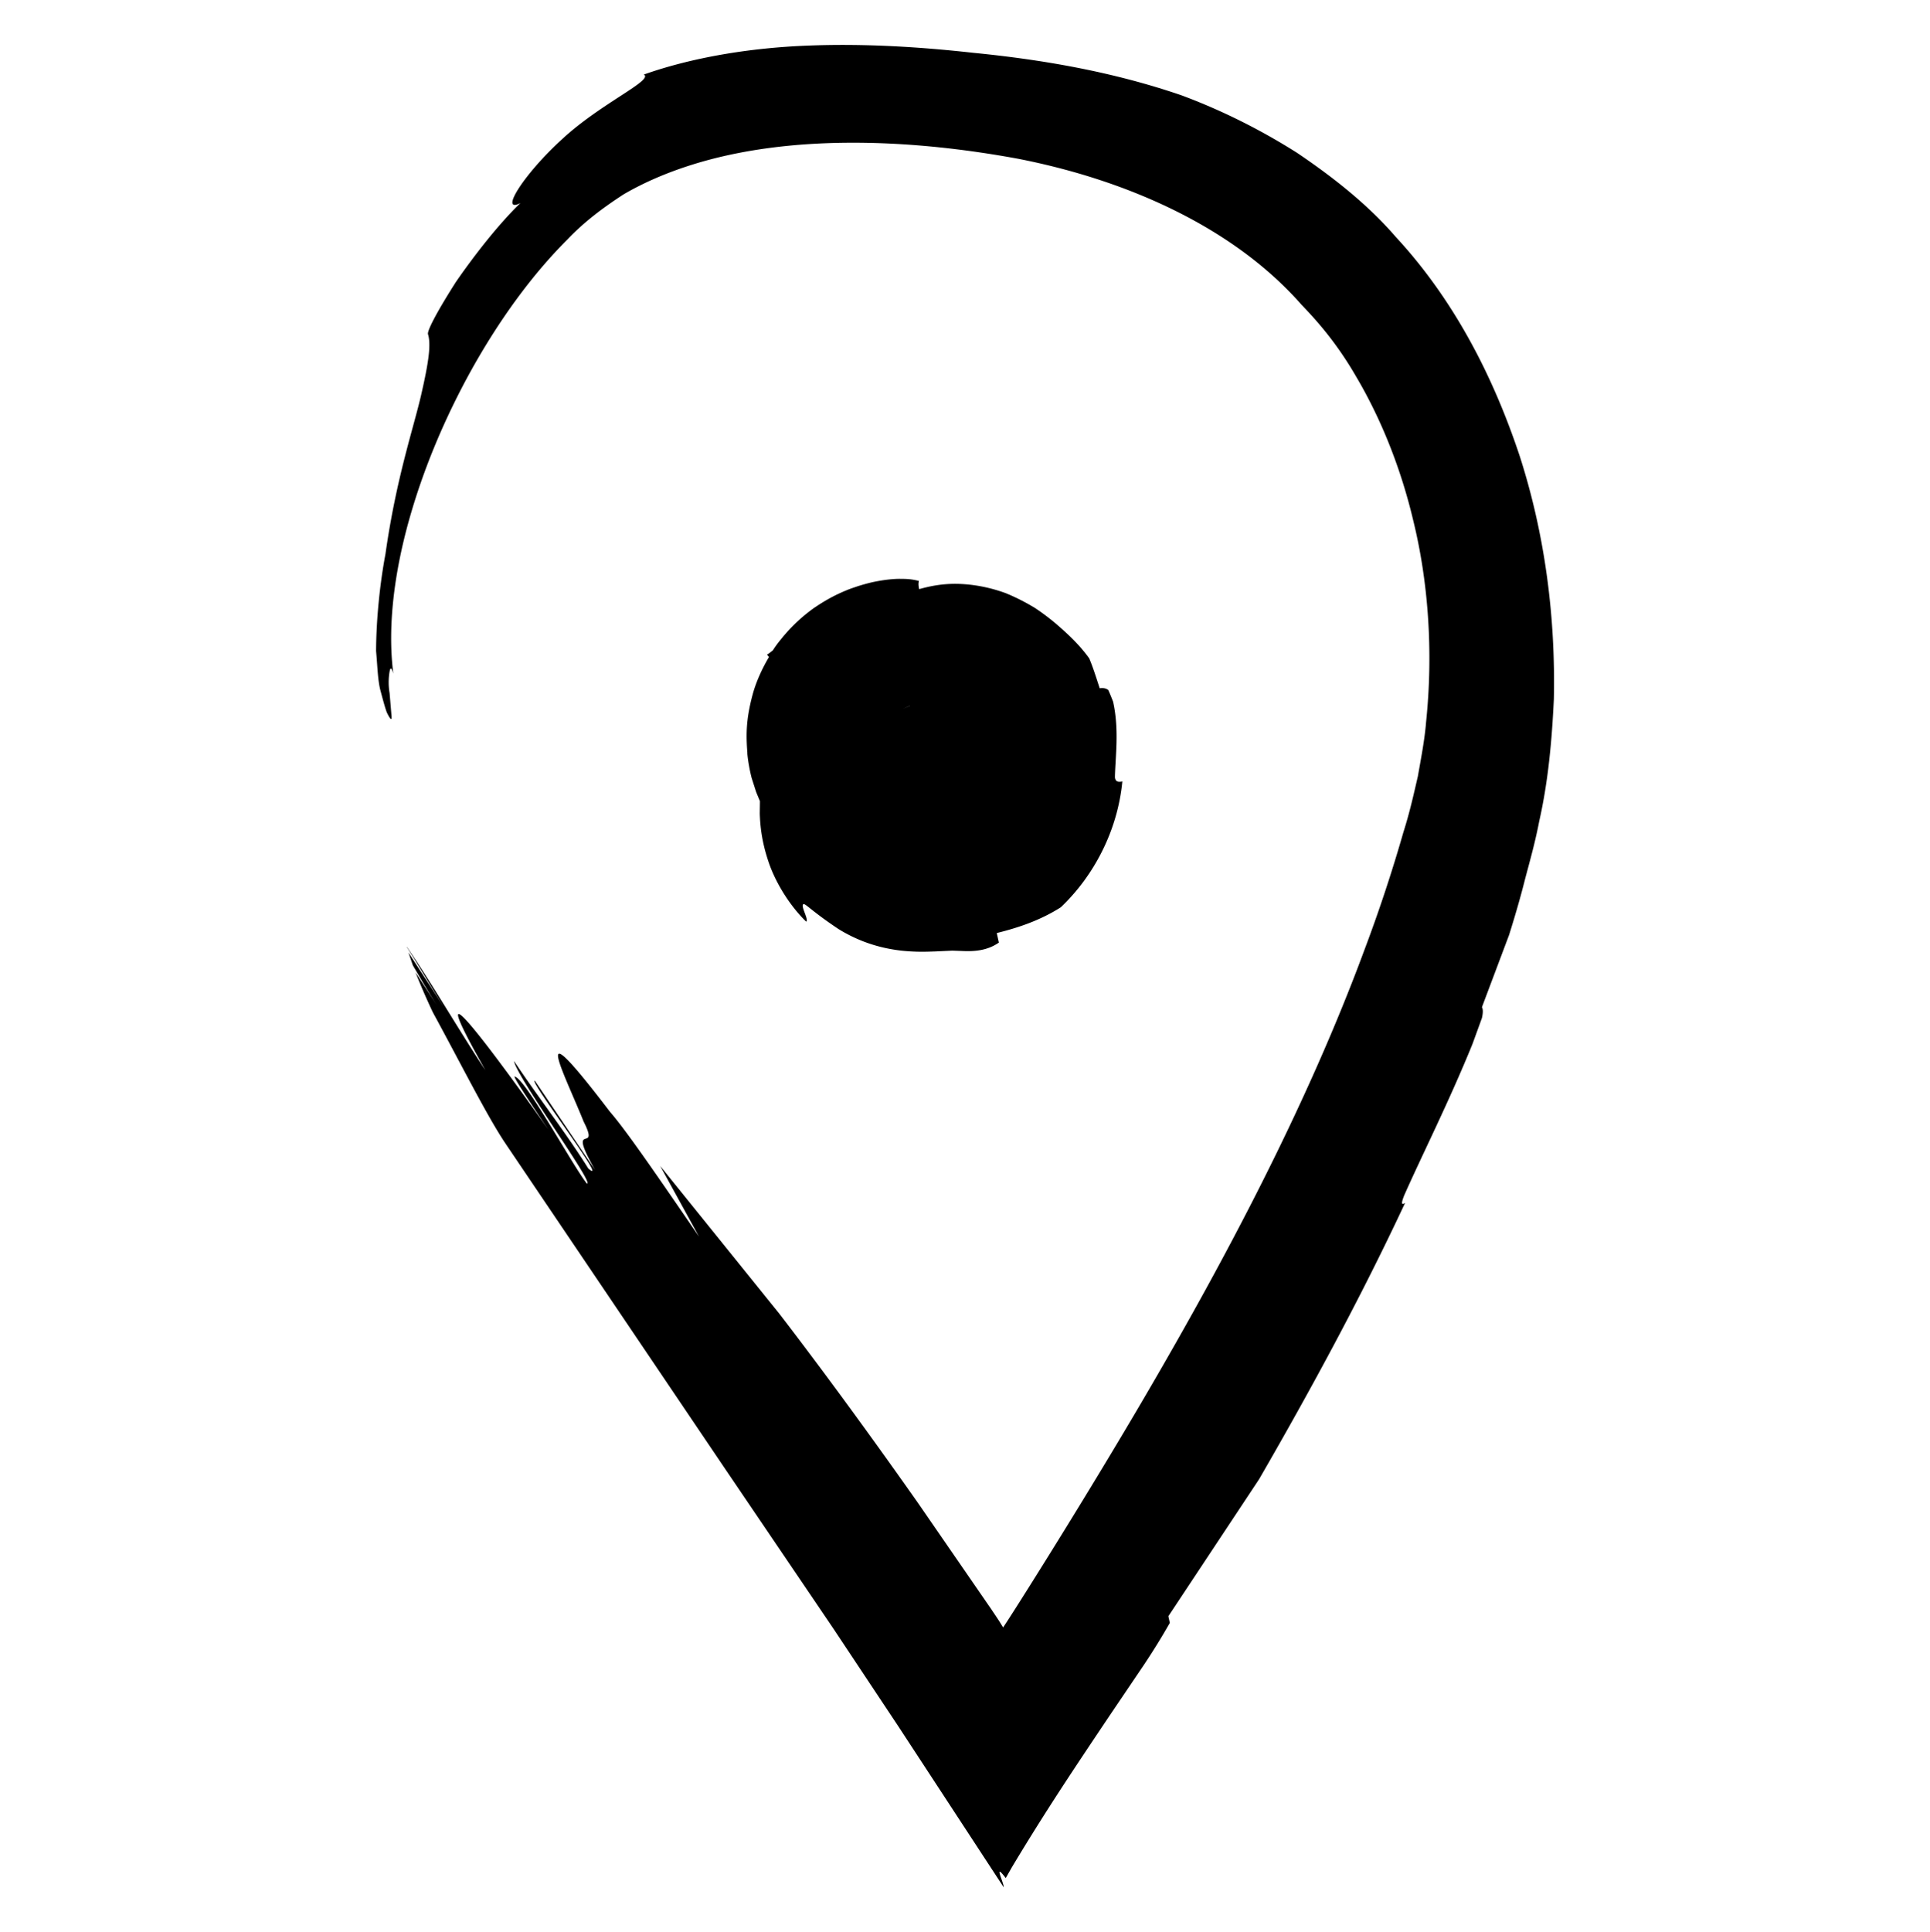<svg xmlns="http://www.w3.org/2000/svg" viewBox="0 0 237 237.18" ><path d="M47.53 87.53c.51 1.03.62.89.53.17l-.22-2.62a7.87 7.87 0 0 1-.01-2.57c.09-.57.23-.65.47.19-.74-5.69.11-12.3 1.89-18.71 1.79-6.44 4.48-12.79 7.78-18.72 3.31-5.91 7.28-11.46 11.75-15.91 2.2-2.31 4.59-4.02 6.86-5.5 2.57-1.5 5.42-2.7 8.41-3.64 11.92-3.74 26.57-3.22 40.08-.72 13.38 2.63 26.39 8.4 34.76 17.92 1.51 1.58 4.15 4.38 6.72 8.85 2.61 4.41 5.29 10.41 7.01 17.7 1.78 7.26 2.48 15.82 1.56 24.68-.18 2.22-.62 4.43-1.01 6.66-.51 2.19-.99 4.39-1.77 6.84-1.37 4.78-2.96 9.61-4.77 14.41-7.11 19.24-17.18 38.08-26.46 54-8.22 14.12-18.63 30.47-17.94 29.22l-.51-.82-.93-1.39-9-13.05c-6.03-8.57-11.99-16.69-17.04-23.25l-14.62-18.13 4.77 8.68c-4.48-6.52-8.92-13.04-10.94-15.33-10.2-13.38-5.7-4.94-3.23 1.21 2.13 4.19-2.23-.47 1.39 5.91l-7.38-10.93c-.84-.16 9.42 13.25 6.56 10.77-2.69-4.31-6.2-8.8-9.12-13.19.33 1.99 10.04 15.27 8.94 15.04-1.77-2.24-7.5-12.83-8.86-13.14-.28-.05 2.66 4.33 4.14 6.52-9.4-13.26-15.09-20.28-7.74-7.3-2.87-4.29-6.55-10.62-9.64-15.14v.04c1.48 2.3 3.87 6.37 5.26 8.46l-5.07-7.81.55 1.59c1.17 2 2.35 4.02 3.69 6.04l-3.37-5.19c.58 1.47 1.29 3.13 2.13 4.91 3.53 6.48 6.71 12.83 8.93 16.12l26.87 39.79 13.4 19.77 7.93 11.93 12.97 19.81c.04-.53-1.33-3.21.25-1.13l.75-1.32c4.15-6.93 7.9-12.5 11.9-18.47l4.34-6.42c1.07-1.61 2.13-3.3 3.16-5.12l-.18-.82 11.15-16.83c6.39-11.06 12.49-22.3 17.92-33.91-.34.21-.58.26-.11-.92 2.15-4.87 5.49-11.46 8.39-18.6l1.16-3.19c.19-.87.08-1.15 0-1.33l3.33-8.85c.71-2.26 1.38-4.54 1.96-6.85.61-2.3 1.25-4.55 1.74-7.11 1.12-4.95 1.56-9.98 1.8-15 .21-10.05-1.07-20.15-4.2-29.86-3.21-9.65-7.99-19.08-15.21-26.88-3.45-4-7.72-7.35-12.13-10.33-4.47-2.83-9.22-5.21-14.19-7.06-8.5-2.92-17.24-4.4-25.59-5.22-6.18-.69-13.23-1.17-20.33-.88-7.08.27-14.2 1.46-20.1 3.55 1.25.68-5.3 3.54-10.03 7.93-4.74 4.32-7.78 9.19-5.13 7.85-2.73 2.65-5.69 6.46-7.92 9.69-2.12 3.32-3.58 5.99-3.42 6.42.37 1.24.11 3.29-.84 7.42-.93 4.07-3.07 10.23-4.39 19.57-.69 3.63-1.14 8.12-1.15 11.91.17 1.82.2 3.58.54 4.85s.6 2.25.81 2.75zm44.24 4.97c.09 1.03.33 2.25.54 3.04l.55 1.71.46 1.11-.02 1.54c.05 1.47.23 3.39 1.05 5.83.77 2.36 2.46 5.29 4.65 7.42.32-.18-.48-1.54-.42-2 .12-.55.56.36 4.39 2.91 3.06 1.89 5.89 2.44 7.71 2.65 1.9.2 3.16.13 4.14.1l2.12-.1 1.14.04c1.52.08 3.14-.02 4.58-1.03l-.26-1.17c2.5-.62 5.25-1.5 7.86-3.16 4.02-3.82 6.97-9.34 7.56-15.45-.45.09-.85.08-.91-.51.04-2.41.55-5.87-.23-9.3-.19-.48-.38-.97-.59-1.42-.37-.28-.79-.24-1.05-.21-.45-1.38-.85-2.65-1.29-3.68-1.16-1.6-2.4-2.77-3.73-3.94a27.06 27.06 0 0 0-2.93-2.24 25.45 25.45 0 0 0-3.57-1.81c-2.55-.94-5.12-1.26-7.21-1.12-1.34.09-2.44.34-3.44.62-.08-.35-.12-.69-.03-1.01-.62-.15-1.19-.26-2.16-.25-.73-.03-2.08.08-3.66.43-.58.14-1.15.3-1.72.48-.67.24-.84.25-2.12.82-1.05.48-2.06 1.06-3.01 1.7-.31.19-1.34.96-2.1 1.67-.79.72-1.54 1.52-2.21 2.37a12.27 12.27 0 0 0-.95 1.3c-.38.31-.68.53-.72.52h-.01l.25.3c-.82 1.39-1.61 3.06-2.05 4.77-.79 3.01-.77 4.84-.6 7.06zm18.92-5.39h0zm.14-.06l.93-.42s0 .01-.01.02l-.92.4z"/></svg>